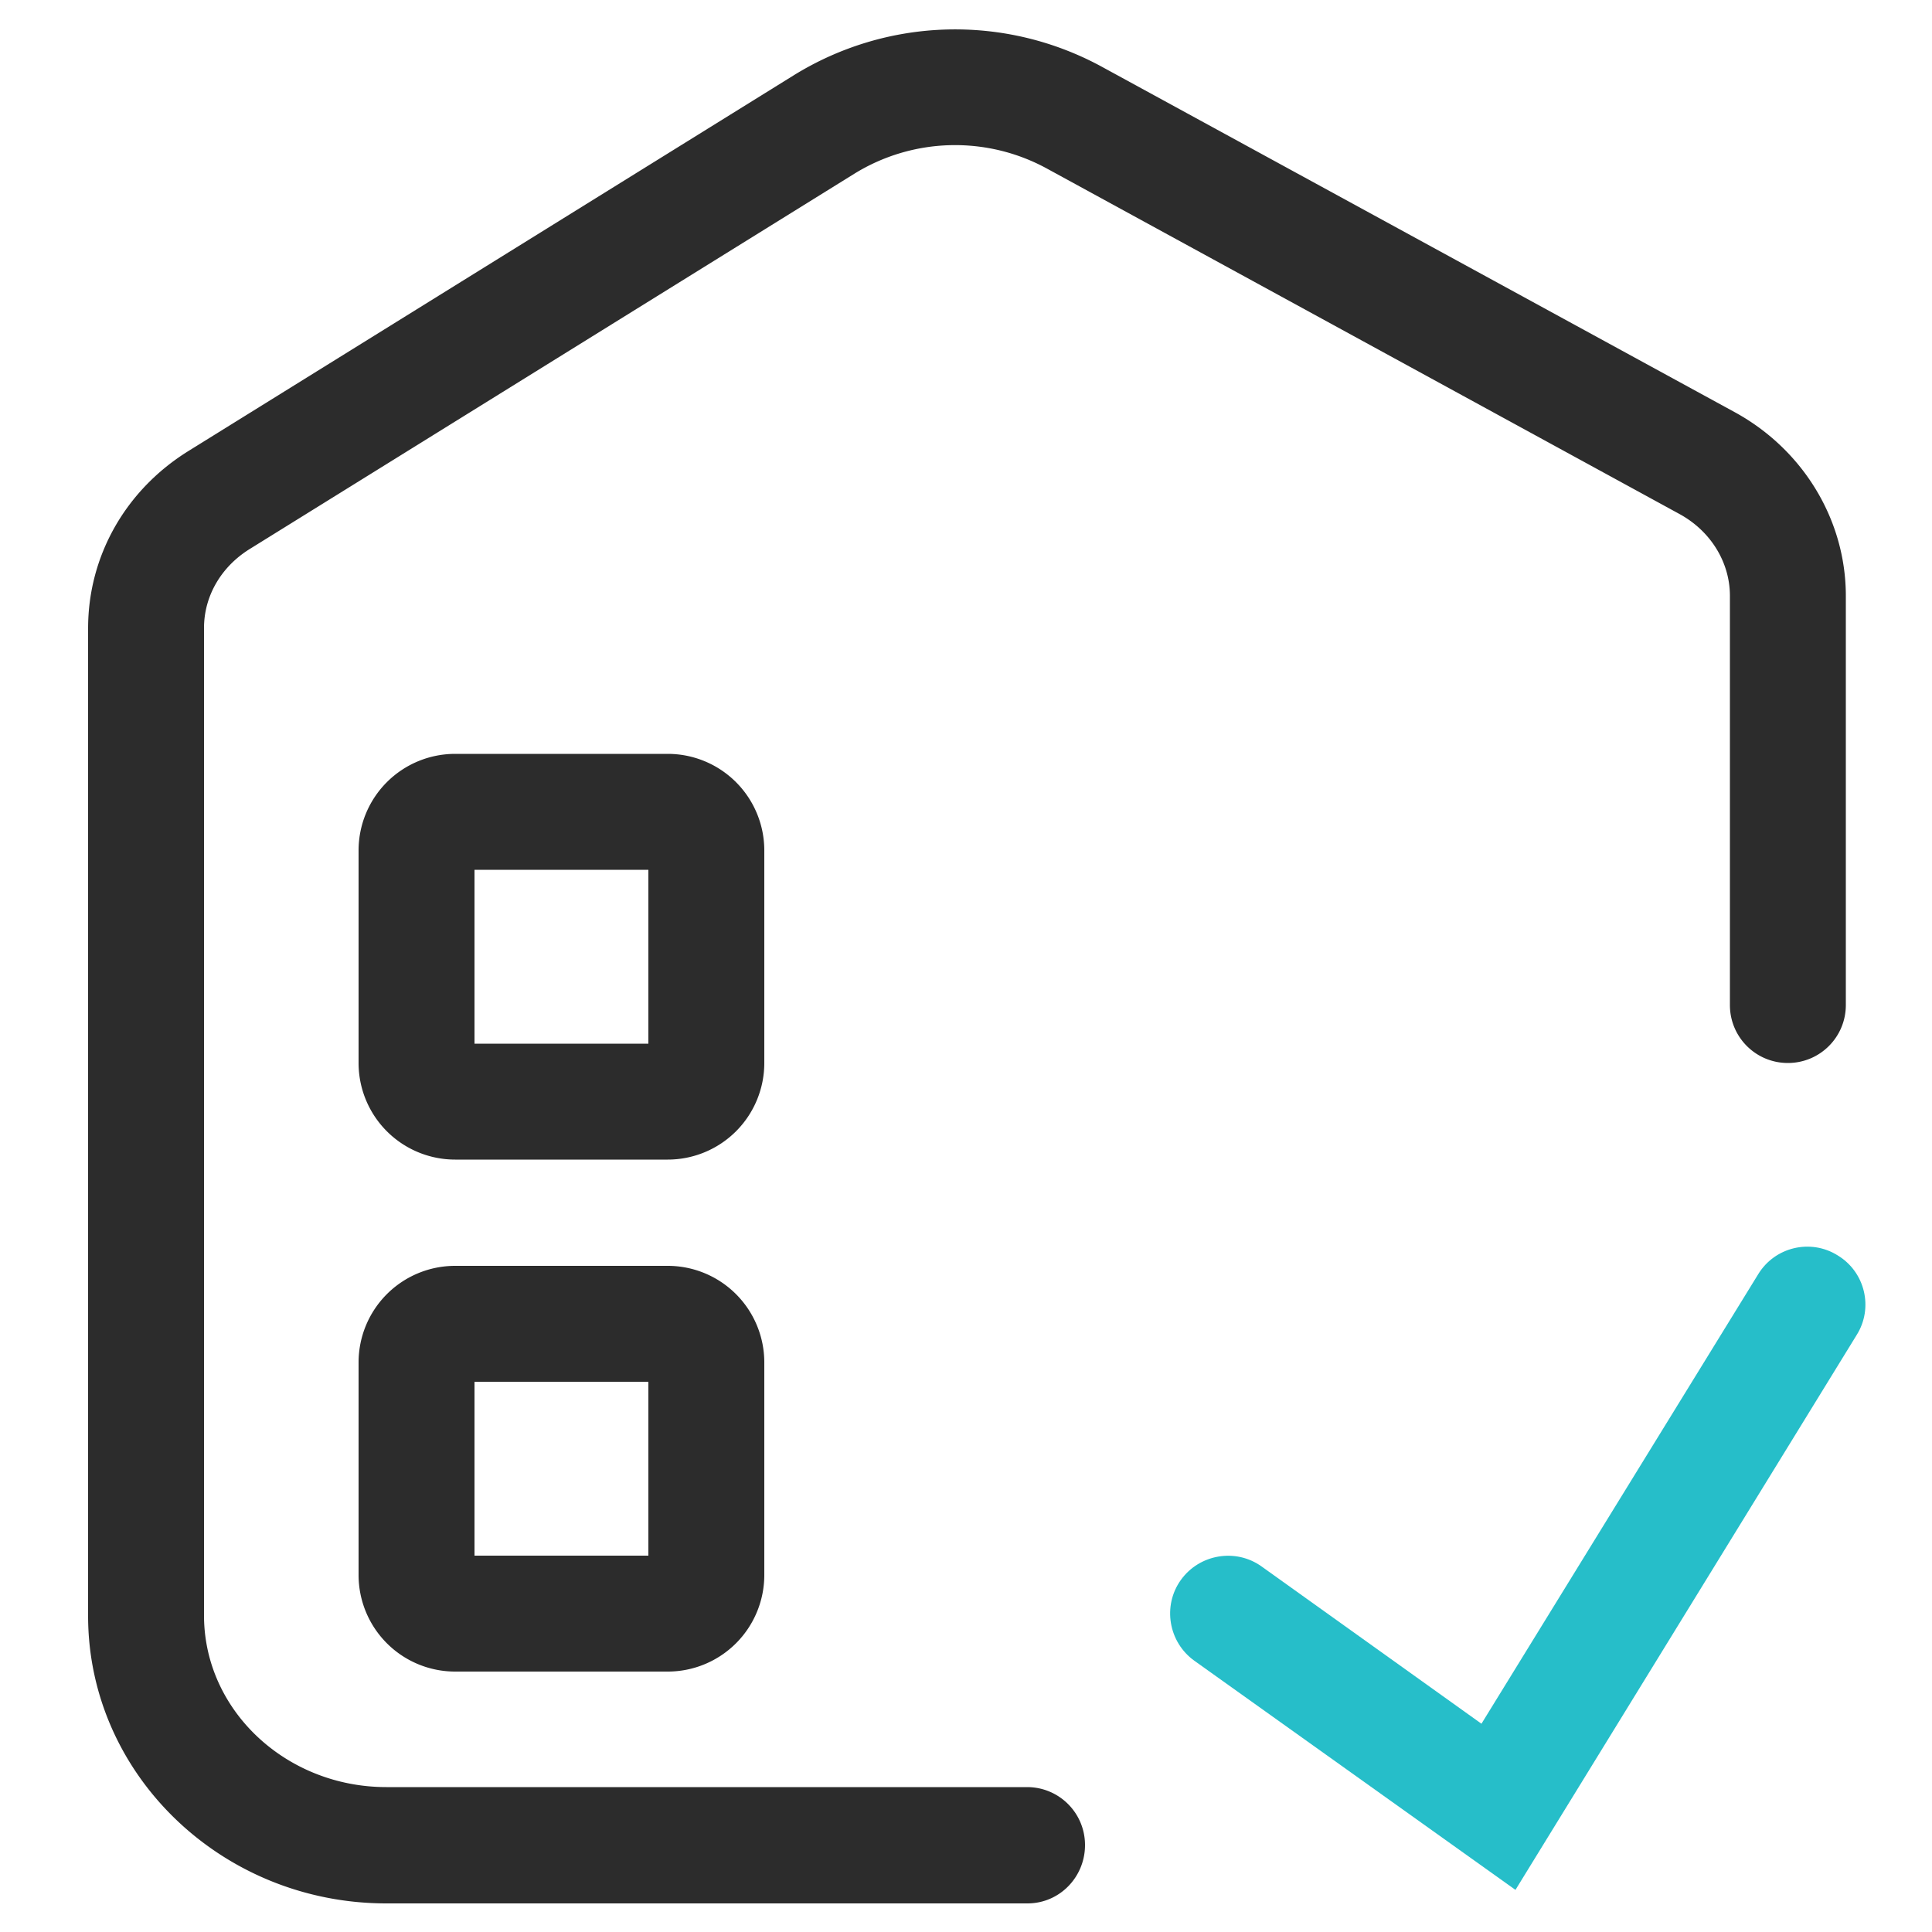 <?xml version="1.0" standalone="no"?><!DOCTYPE svg PUBLIC "-//W3C//DTD SVG 1.1//EN" "http://www.w3.org/Graphics/SVG/1.1/DTD/svg11.dtd"><svg t="1618818771905" class="icon" viewBox="0 0 1024 1024" version="1.1" xmlns="http://www.w3.org/2000/svg" p-id="6859" xmlns:xlink="http://www.w3.org/1999/xlink" width="38" height="38"><defs><style type="text/css"></style></defs><path d="M544.563 1008.845H204.8c-87.245 0-158.106-68.403-158.106-152.371V333.005c0-38.298 19.866-73.318 53.248-94.003l320.717-199.066a162.55 162.55 0 0 1 163.43-4.506l335.462 183.091c36.25 19.866 58.778 57.139 58.778 97.28v216.883c0 16.998-13.722 30.72-30.72 30.72s-30.72-13.722-30.72-30.72V315.802c0-17.818-10.24-34.406-26.829-43.418L554.803 89.293a101.581 101.581 0 0 0-101.786 2.662L132.301 291.021c-15.155 9.421-24.166 24.986-24.166 41.779v523.469c0 50.176 43.418 90.931 96.666 90.931h339.558c16.998 0 30.72 13.722 30.72 30.72s-13.517 30.925-30.515 30.925z" fill="#2C2C2C" p-id="6860"></path><path d="M803.226 1001.677l-170.189-121.446c-13.722-9.83-16.998-29.082-7.168-42.803 9.83-13.722 29.082-16.998 42.803-7.168l116.531 83.354 146.637-238.182c8.806-14.541 27.853-19.046 42.189-10.035 14.541 8.806 19.046 27.853 10.035 42.189l-180.838 294.093z" fill="#26BEC9" p-id="6861"></path><path d="M353.894 885.965h-112.64a51.2 51.2 0 0 1-51.2-51.2v-112.64a51.2 51.2 0 0 1 51.2-51.2h112.64a51.2 51.2 0 0 1 51.2 51.2v112.64a51.2 51.2 0 0 1-51.2 51.2z m-102.4-61.44h92.16v-92.16h-92.16v92.16zM353.894 614.605h-112.64a51.2 51.2 0 0 1-51.2-51.2v-112.64a51.2 51.2 0 0 1 51.2-51.2h112.64a51.2 51.2 0 0 1 51.2 51.2v112.64a51.2 51.2 0 0 1-51.2 51.2z m-102.4-61.44h92.16v-92.16h-92.16v92.16z" fill="#2C2C2C" p-id="6862"></path></svg>
